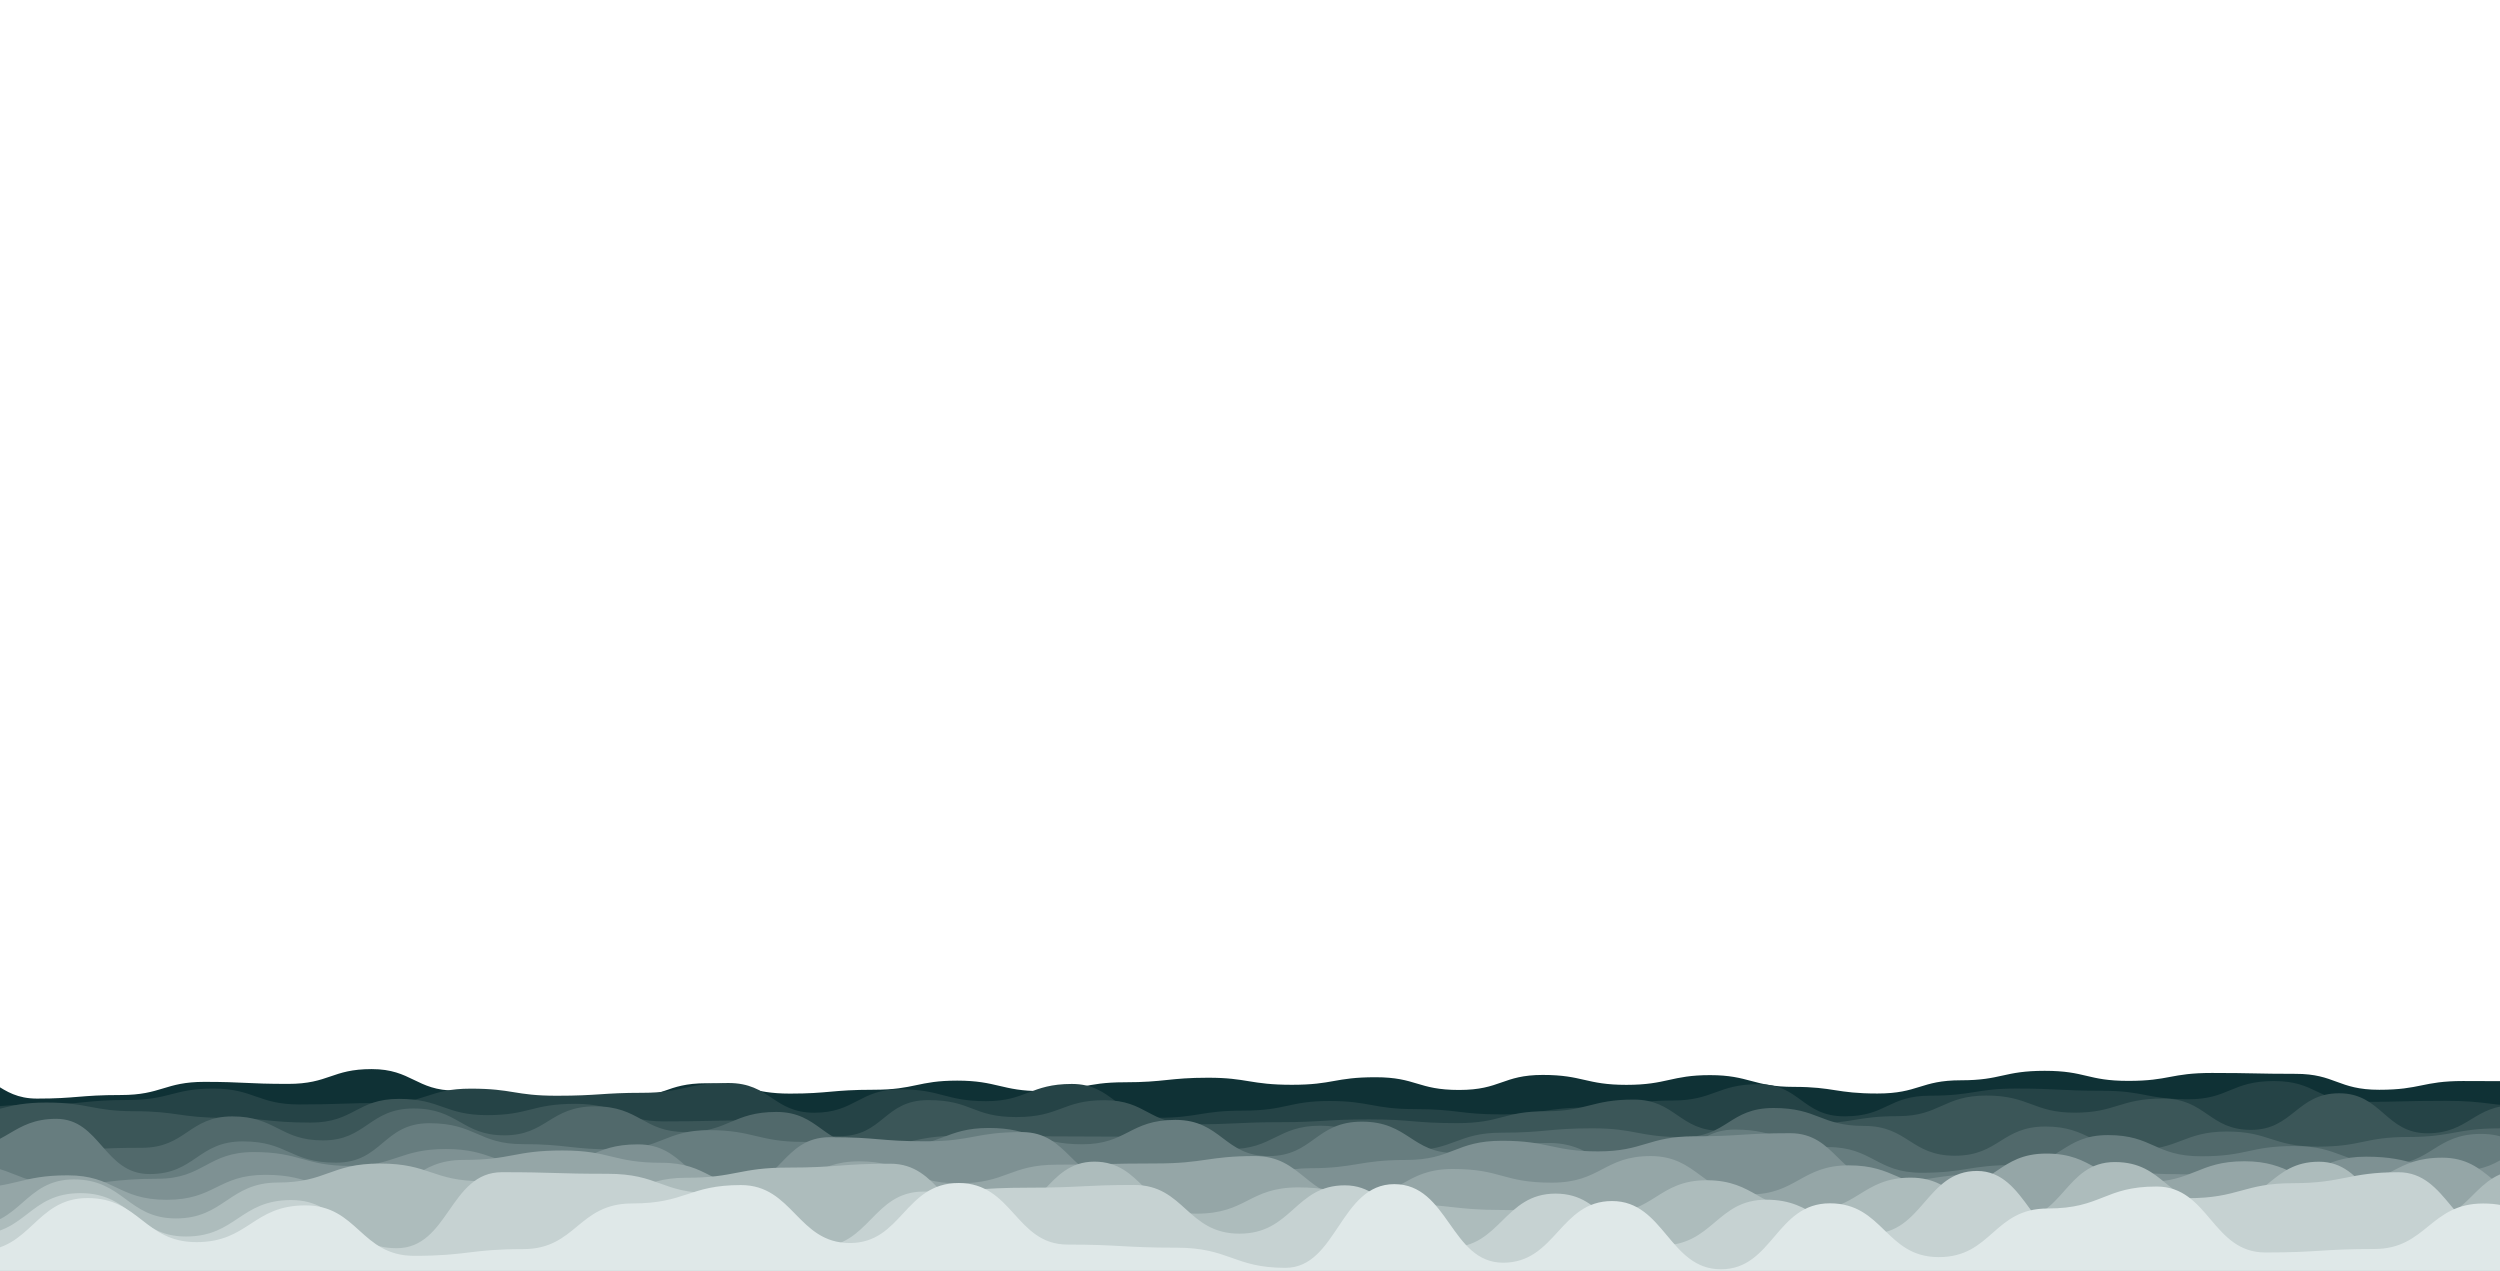 <?xml version="1.0" encoding="utf-8"?>
<svg xmlns="http://www.w3.org/2000/svg" xmlns:xlink="http://www.w3.org/1999/xlink" style="margin: auto; background: rgb(0, 17, 28); display: block; z-index: 1; position: relative; shape-rendering: auto;" width="1920" height="976" preserveAspectRatio="xMidYMid" viewBox="0 0 1920 976">
<g transform="translate(960,488) scale(1,1) translate(-960,-488)"><path d="M-100 836.48C-65.7 841.78 -66.32 822.04 -35.76 822.04S-1.63 843.72 28.48 843.72S61.31 840.98 92.73 840.98S126.49 830.87 156.97 830.87S189.65 832.43 221.21 832.43S254.78 821.06 285.45 821.06S319.71 837.58 349.7 837.58S383.7 843.24 413.94 843.24S447.06 843.66 478.18 843.66S511.18 831.93 542.42 831.93S576.89 839.89 606.67 839.89S639.09 836.93 670.91 836.93S704.78 829.92 735.15 829.92S769.63 837.97 799.39 837.97S832.7 831.19 863.64 831.19S897.9 827.69 927.88 827.69S960.15 833.12 992.12 833.12S1024.83 827.32 1056.36 827.32S1088.61 837.09 1120.61 837.09S1153.98 825.55 1184.85 825.55S1217.9 833.17 1249.09 833.17S1283.39 825.7 1313.33 825.7S1346.67 834.72 1377.58 834.72S1409.96 839.82 1441.82 839.82S1474.86 829.66 1506.06 829.66S1538.58 822.39 1570.3 822.39S1602.9 830.12 1634.55 830.12S1666.81 824.03 1698.79 824.03S1732.58 824.71 1763.03 824.71S1795.47 836.95 1827.27 836.95S1860.5 830.23 1891.52 830.23S1925.76 830.45 1955.76 830.45S1989.12 823.72 2020 823.72S2052.5 835.57 2084.24 835.57L2020 976 L-100 976 Z" fill="#0f3135" stroke-width="0">
  <animate attributeName="d" dur="25s" repeatCount="indefinite" values="M-100 836.48C-65.7 841.78 -66.32 822.04 -35.76 822.04S-1.63 843.72 28.48 843.72S61.31 840.98 92.73 840.98S126.49 830.87 156.97 830.87S189.65 832.43 221.21 832.43S254.78 821.06 285.45 821.06S319.71 837.58 349.7 837.58S383.7 843.24 413.94 843.24S447.06 843.66 478.18 843.66S511.18 831.93 542.42 831.93S576.89 839.89 606.67 839.89S639.09 836.93 670.91 836.93S704.78 829.92 735.15 829.92S769.63 837.97 799.39 837.97S832.7 831.19 863.64 831.19S897.9 827.69 927.88 827.69S960.15 833.12 992.12 833.12S1024.83 827.32 1056.36 827.32S1088.61 837.09 1120.61 837.09S1153.98 825.55 1184.85 825.55S1217.9 833.17 1249.09 833.17S1283.39 825.7 1313.33 825.7S1346.67 834.72 1377.58 834.72S1409.96 839.82 1441.82 839.82S1474.86 829.66 1506.06 829.66S1538.58 822.39 1570.3 822.39S1602.9 830.12 1634.55 830.12S1666.81 824.03 1698.79 824.03S1732.58 824.71 1763.03 824.71S1795.47 836.95 1827.27 836.95S1860.5 830.23 1891.52 830.23S1925.76 830.45 1955.76 830.45S1989.12 823.72 2020 823.72S2052.5 835.57 2084.24 835.57L2020 976 L-100 976 Z;M-100 836.71C-67.72 826.43 -67.19 833.13 -35.76 833.13S-3.31 826.53 28.48 826.53S61.9 836.92 92.73 836.92S126.71 837.83 156.97 837.83S190.21 823.84 221.21 823.84S255.43 837.98 285.45 837.98S317.81 837.98 349.7 837.98S381.94 842.25 413.94 842.25S446.35 840.96 478.18 840.96S510.43 824.74 542.42 824.74S576.97 824.45 606.67 824.45S639.85 831.4 670.91 831.4S703.88 821.78 735.15 821.78S768.95 842.85 799.39 842.85S833.44 843.17 863.64 843.17S895.86 821.75 927.88 821.75S961.89 837.08 992.12 837.08S1024.89 832 1056.36 832S1090.74 821.33 1120.61 821.33S1154.84 821.77 1184.85 821.77S1217.9 820.04 1249.09 820.04S1283.41 843.08 1313.33 843.08S1346.4 839.24 1377.58 839.24S1409.74 830.37 1441.82 830.37S1474.19 829.38 1506.06 829.38S1540.08 825.07 1570.3 825.07S1602.71 824.26 1634.55 824.26S1667.49 833.41 1698.79 833.41S1731.09 831.61 1763.03 831.61S1795.21 829.4 1827.27 829.4S1859.99 826.06 1891.52 826.06S1923.74 843.71 1955.76 843.71S1989.6 835.82 2020 835.82S2053.56 821.98 2084.24 821.98L2020 976 L-100 976 Z;M-100 836.48C-65.7 841.78 -66.32 822.04 -35.76 822.04S-1.63 843.72 28.48 843.72S61.31 840.98 92.73 840.98S126.49 830.87 156.97 830.87S189.65 832.43 221.21 832.43S254.78 821.06 285.45 821.06S319.71 837.58 349.7 837.58S383.7 843.24 413.94 843.24S447.06 843.66 478.18 843.66S511.18 831.93 542.42 831.93S576.89 839.89 606.67 839.89S639.09 836.93 670.91 836.93S704.78 829.92 735.15 829.92S769.63 837.97 799.39 837.97S832.7 831.19 863.64 831.19S897.9 827.69 927.88 827.69S960.15 833.12 992.12 833.12S1024.83 827.32 1056.36 827.32S1088.61 837.09 1120.61 837.09S1153.98 825.55 1184.85 825.55S1217.9 833.17 1249.09 833.17S1283.39 825.7 1313.33 825.7S1346.67 834.72 1377.58 834.72S1409.96 839.82 1441.82 839.82S1474.86 829.66 1506.06 829.66S1538.58 822.39 1570.3 822.39S1602.9 830.12 1634.55 830.12S1666.81 824.03 1698.79 824.03S1732.58 824.71 1763.03 824.71S1795.47 836.95 1827.27 836.95S1860.5 830.23 1891.52 830.23S1925.76 830.45 1955.76 830.45S1989.12 823.72 2020 823.72S2052.5 835.57 2084.24 835.57L2020 976 L-100 976 Z"></animate>
  <animateTransform attributeName="transform" type="translate" dur="25s" begin="0s" repeatCount="indefinite" values="0;10;0" calcMode="spline" keySplines="0.3 0 0.7 1;0.3 0 0.7 1"></animateTransform>
</path><path d="M-100 848.52C-66.19 848.28 -65.77 851.08 -34.06 851.08S-0.59 848.16 31.88 848.16S65.05 844.8 97.82 844.8S132.8 836.02 163.76 836.02S198.32 848.22 229.7 848.22S263.75 847.09 295.65 847.09S329.16 836.08 361.59 836.08S395.15 841.53 427.53 841.53S462.61 839.27 493.47 839.27S527.33 831.75 559.41 831.75S594.03 854.57 625.35 854.57S659.94 836.58 691.29 836.58S726.37 845.71 757.23 845.71S791.41 832.47 823.17 832.47S858.12 858.46 889.11 858.46S922.3 852.95 955.05 852.95S989.85 845.57 1021 845.57S1054.49 851.81 1086.94 851.81S1121.17 855.87 1152.88 855.87S1187.12 850.59 1218.82 850.59S1253.51 845.19 1284.76 845.19S1319.02 832.65 1350.7 832.65S1384.24 857.35 1416.64 857.35S1449.93 841.48 1482.58 841.48S1517.47 836 1548.52 836S1582.13 837.7 1614.46 837.7S1648.93 844.26 1680.4 844.26S1713.6 830.25 1746.35 830.25S1779.61 846.26 1812.29 846.26S1845.37 845.43 1878.23 845.43S1912.65 849.61 1944.17 849.61S1979.31 839.09 2010.11 839.09S2044.46 848.19 2076.05 848.19L2020 976 L-100 976 Z" fill="#254346" stroke-width="0">
  <animate attributeName="d" dur="22.5s" repeatCount="indefinite" values="M-100 848.52C-66.19 848.28 -65.77 851.08 -34.06 851.08S-0.59 848.16 31.88 848.16S65.05 844.8 97.82 844.8S132.8 836.02 163.76 836.02S198.32 848.22 229.7 848.22S263.75 847.09 295.65 847.09S329.16 836.08 361.59 836.08S395.15 841.53 427.53 841.53S462.61 839.27 493.47 839.27S527.33 831.75 559.41 831.75S594.03 854.57 625.35 854.57S659.94 836.58 691.29 836.58S726.37 845.71 757.23 845.71S791.41 832.47 823.17 832.47S858.12 858.46 889.11 858.46S922.3 852.95 955.05 852.95S989.85 845.57 1021 845.57S1054.49 851.81 1086.94 851.81S1121.17 855.87 1152.88 855.87S1187.12 850.59 1218.82 850.59S1253.51 845.19 1284.76 845.19S1319.02 832.65 1350.7 832.65S1384.24 857.35 1416.64 857.35S1449.93 841.48 1482.58 841.48S1517.47 836 1548.52 836S1582.13 837.7 1614.46 837.7S1648.93 844.26 1680.4 844.26S1713.6 830.25 1746.35 830.25S1779.61 846.26 1812.29 846.26S1845.37 845.43 1878.23 845.43S1912.65 849.61 1944.17 849.61S1979.31 839.09 2010.11 839.09S2044.46 848.19 2076.05 848.19L2020 976 L-100 976 Z;M-100 829.82C-65.12 844.99 -65.19 847.62 -34.06 847.62S1.05 844.09 31.88 844.09S66.35 850.43 97.82 850.43S130.99 842.04 163.76 842.04S196.97 848 229.7 848S264.2 831.27 295.65 831.27S330.4 854.97 361.59 854.97S395.66 847.37 427.53 847.37S461.15 854.15 493.47 854.15S527.74 853.63 559.41 853.63S592.71 857.28 625.35 857.28S658.63 838.99 691.29 838.99S725.29 831.8 757.23 831.8S790.71 842.24 823.17 842.24S857.99 855.38 889.11 855.38S924.18 849.68 955.05 849.68S989.21 851.46 1021 851.46S1054.55 853.17 1086.94 853.17S1121.84 849.11 1152.88 849.11S1186.84 850.9 1218.82 850.9S1252.61 838.92 1284.76 838.92S1318.73 844.7 1350.7 844.7S1383.98 842.64 1416.64 842.64S1451.42 838.86 1482.58 838.86S1516.45 843.2 1548.52 843.2S1581.8 839.29 1614.46 839.29S1649.56 838.25 1680.4 838.25S1715.21 844.72 1746.35 844.72S1780.58 850.22 1812.29 850.22S1845.69 850.37 1878.23 850.37S1912.18 851.7 1944.17 851.7S1977.65 852.29 2010.11 852.29S2043.25 841.97 2076.05 841.97L2020 976 L-100 976 Z;M-100 848.52C-66.19 848.28 -65.77 851.08 -34.06 851.08S-0.59 848.16 31.88 848.16S65.05 844.8 97.82 844.8S132.8 836.02 163.76 836.02S198.32 848.22 229.7 848.22S263.75 847.09 295.65 847.09S329.16 836.08 361.59 836.08S395.15 841.53 427.53 841.53S462.61 839.27 493.47 839.27S527.33 831.75 559.41 831.75S594.03 854.57 625.35 854.57S659.94 836.58 691.29 836.58S726.37 845.71 757.23 845.71S791.41 832.47 823.17 832.47S858.12 858.46 889.11 858.46S922.3 852.95 955.05 852.95S989.85 845.57 1021 845.57S1054.49 851.81 1086.94 851.81S1121.17 855.87 1152.88 855.87S1187.12 850.59 1218.82 850.59S1253.51 845.19 1284.76 845.19S1319.02 832.65 1350.7 832.65S1384.24 857.35 1416.64 857.35S1449.93 841.48 1482.58 841.48S1517.47 836 1548.52 836S1582.13 837.7 1614.46 837.7S1648.93 844.26 1680.4 844.26S1713.6 830.25 1746.35 830.25S1779.61 846.26 1812.29 846.26S1845.37 845.43 1878.23 845.43S1912.65 849.61 1944.17 849.61S1979.31 839.09 2010.11 839.09S2044.46 848.19 2076.05 848.19L2020 976 L-100 976 Z"></animate>
  <animateTransform attributeName="transform" type="translate" dur="22.5s" begin="-2.25s" repeatCount="indefinite" values="0;10;0" calcMode="spline" keySplines="0.3 0 0.7 1;0.3 0 0.7 1"></animateTransform>
</path><path d="M-100 848.11C-64.72 846.2 -63.72 855.67 -32.27 855.67S2.73 846.75 35.46 846.75S70.94 853.42 103.19 853.42S138.95 858.47 170.93 858.47S205.35 862.15 238.66 862.15S273.95 843.94 306.39 843.94S341.52 856.43 374.12 856.43S408.25 847.74 441.85 847.74S477.74 861.23 509.58 861.23S545.76 860.48 577.32 860.48S611.75 872.55 645.05 872.55S678.93 844.88 712.78 844.88S746.73 857.91 780.51 857.91S815.95 844.94 848.24 844.94S882.35 863.48 915.97 863.48S951.53 861.83 983.71 861.83S1017.77 859.71 1051.44 859.71S1085.35 862.57 1119.17 862.57S1154.63 853.45 1186.9 853.45S1222.34 844.47 1254.63 844.47S1289.51 868.57 1322.36 868.57S1356.97 862.93 1390.1 862.93S1425.92 857.2 1457.83 857.2S1492.6 841.38 1525.56 841.38S1561.61 854.54 1593.29 854.54S1628.02 843.67 1661.02 843.67S1696.55 867.75 1728.75 867.75S1763.97 839.63 1796.49 839.63S1832.18 870.37 1864.22 870.37S1899.72 848.71 1931.95 848.71S1967.08 853.8 1999.68 853.8S2033.77 856.28 2067.41 856.28L2020 976 L-100 976 Z" fill="#3b5658" stroke-width="0">
  <animate attributeName="d" dur="20s" repeatCount="indefinite" values="M-100 848.11C-64.72 846.2 -63.72 855.67 -32.27 855.67S2.73 846.75 35.46 846.75S70.94 853.42 103.19 853.42S138.95 858.47 170.93 858.47S205.35 862.15 238.66 862.15S273.95 843.94 306.39 843.94S341.52 856.43 374.12 856.43S408.25 847.74 441.85 847.74S477.74 861.23 509.58 861.23S545.76 860.48 577.32 860.48S611.75 872.55 645.05 872.55S678.93 844.88 712.78 844.88S746.73 857.91 780.51 857.91S815.95 844.94 848.24 844.94S882.35 863.48 915.97 863.48S951.53 861.83 983.71 861.83S1017.77 859.71 1051.44 859.71S1085.35 862.57 1119.17 862.57S1154.63 853.45 1186.9 853.45S1222.34 844.47 1254.63 844.47S1289.51 868.57 1322.36 868.57S1356.97 862.93 1390.1 862.93S1425.92 857.2 1457.83 857.2S1492.6 841.38 1525.56 841.38S1561.61 854.54 1593.29 854.54S1628.02 843.67 1661.02 843.67S1696.55 867.75 1728.75 867.75S1763.97 839.63 1796.49 839.63S1832.18 870.37 1864.22 870.37S1899.72 848.71 1931.95 848.71S1967.08 853.8 1999.68 853.8S2033.77 856.28 2067.41 856.28L2020 976 L-100 976 Z;M-100 843.59C-64.32 846.25 -64.7 854.91 -32.27 854.91S4.02 842.65 35.46 842.65S71.41 859.91 103.19 859.91S139.27 855.93 170.93 855.93S207.01 867.32 238.66 867.32S272.93 843.58 306.39 843.58S341.36 859.15 374.12 859.15S408.27 847.64 441.85 847.64S477.97 849.62 509.58 849.62S543.71 862.03 577.32 862.03S612.61 852.77 645.05 852.77S680.51 845 712.78 845S747.25 851.89 780.51 851.89S814.54 851.97 848.24 851.97S883.67 872.42 915.97 872.42S950.29 844.76 983.71 844.76S1019.07 839.94 1051.44 839.94S1086.19 857.77 1119.17 857.77S1153.7 855.27 1186.9 855.27S1223.04 850.86 1254.63 850.86S1289.73 869.88 1322.36 869.88S1356.33 854.01 1390.1 854.01S1425.73 852.06 1457.83 852.06S1492.3 846.15 1525.56 846.15S1560.92 863.11 1593.29 863.11S1629.59 850.85 1661.02 850.85S1696.25 849.71 1728.75 849.71S1763.57 859.82 1796.49 859.82S1830.52 863.86 1864.22 863.86S1900.03 844.18 1931.95 844.18S1967.52 869.55 1999.68 869.55S2035.11 839.48 2067.41 839.48L2020 976 L-100 976 Z;M-100 848.11C-64.72 846.2 -63.72 855.67 -32.27 855.67S2.73 846.75 35.46 846.75S70.94 853.42 103.19 853.42S138.95 858.47 170.93 858.47S205.35 862.15 238.66 862.15S273.95 843.94 306.39 843.94S341.52 856.43 374.12 856.43S408.25 847.74 441.85 847.74S477.74 861.23 509.58 861.23S545.76 860.48 577.32 860.48S611.75 872.55 645.05 872.55S678.93 844.88 712.78 844.88S746.73 857.91 780.51 857.91S815.95 844.94 848.24 844.94S882.35 863.48 915.97 863.48S951.53 861.83 983.71 861.83S1017.77 859.71 1051.44 859.71S1085.35 862.57 1119.17 862.57S1154.63 853.45 1186.9 853.45S1222.34 844.47 1254.63 844.47S1289.51 868.57 1322.36 868.57S1356.97 862.93 1390.1 862.93S1425.92 857.2 1457.83 857.2S1492.6 841.38 1525.56 841.38S1561.61 854.54 1593.29 854.54S1628.02 843.67 1661.02 843.67S1696.55 867.75 1728.75 867.75S1763.97 839.63 1796.49 839.63S1832.18 870.37 1864.22 870.37S1899.72 848.71 1931.95 848.71S1967.08 853.8 1999.68 853.8S2033.77 856.28 2067.41 856.28L2020 976 L-100 976 Z"></animate>
  <animateTransform attributeName="transform" type="translate" dur="20s" begin="-4s" repeatCount="indefinite" values="0;10;0" calcMode="spline" keySplines="0.3 0 0.7 1;0.3 0 0.7 1"></animateTransform>
</path><path d="M-100 867.82C-64.2 859.25 -65.17 887.31 -30.38 887.31S6.07 883.17 39.24 883.17S74.9 881.51 108.87 881.51S144.98 857.4 178.49 857.4S214.95 875.83 248.11 875.83S283.61 851.31 317.73 851.31S354.89 871.94 387.36 871.94S422.44 849.67 456.98 849.67S493.76 869.42 526.6 869.42S562.88 853.97 596.22 853.97S632.05 880.06 665.85 880.06S702.32 872.29 735.47 872.29S771.06 872.72 805.09 872.72S840.22 873 874.71 873S910.76 882.56 944.33 882.56S980.93 864.54 1013.96 864.54S1050.99 883.46 1083.58 883.46S1119.43 869.9 1153.2 869.9S1189.22 866.55 1222.82 866.55S1257.99 873.3 1292.45 873.3S1327.74 850.94 1362.07 850.94S1398.14 864.71 1431.69 864.71S1467.48 887.6 1501.31 887.6S1537.32 865.17 1570.94 865.17S1607.75 883.06 1640.56 883.06S1677.32 869.01 1710.18 869.01S1745.33 880.63 1779.8 880.63S1815.53 873.21 1849.43 873.21S1886.66 866.59 1919.05 866.59S1953.96 858.17 1988.67 858.17S2024.37 873.9 2058.29 873.9L2020 976 L-100 976 Z" fill="#51696b" stroke-width="0">
  <animate attributeName="d" dur="17.5s" repeatCount="indefinite" values="M-100 867.82C-64.2 859.25 -65.17 887.31 -30.38 887.31S6.07 883.17 39.24 883.17S74.9 881.51 108.87 881.51S144.98 857.4 178.49 857.4S214.95 875.83 248.11 875.83S283.61 851.31 317.73 851.31S354.89 871.94 387.36 871.94S422.44 849.67 456.98 849.67S493.76 869.42 526.6 869.42S562.88 853.97 596.22 853.97S632.05 880.06 665.85 880.06S702.32 872.29 735.47 872.29S771.06 872.72 805.09 872.72S840.22 873 874.71 873S910.76 882.56 944.33 882.56S980.93 864.54 1013.96 864.54S1050.99 883.46 1083.58 883.46S1119.43 869.9 1153.2 869.9S1189.22 866.55 1222.82 866.55S1257.99 873.3 1292.45 873.3S1327.74 850.94 1362.07 850.94S1398.14 864.71 1431.69 864.71S1467.48 887.6 1501.31 887.6S1537.32 865.17 1570.94 865.17S1607.75 883.06 1640.56 883.06S1677.32 869.01 1710.18 869.01S1745.33 880.63 1779.8 880.63S1815.53 873.21 1849.43 873.21S1886.66 866.59 1919.05 866.59S1953.96 858.17 1988.67 858.17S2024.37 873.9 2058.29 873.9L2020 976 L-100 976 Z;M-100 867.41C-64.69 851.78 -63.07 859.48 -30.38 859.48S4.63 870.68 39.24 870.68S75.5 880.49 108.87 880.49S144.49 850.18 178.49 850.18S213.54 869.31 248.11 869.31S283.85 866.33 317.73 866.33S353.97 887.43 387.36 887.43S422.7 883.12 456.98 883.12S492.01 881.21 526.6 881.21S561.5 872.77 596.22 872.77S632.24 853.15 665.85 853.15S701.34 852.95 735.47 852.95S771.6 863.17 805.09 863.17S840.86 865.73 874.71 865.73S911.56 885.84 944.33 885.84S979.17 868.49 1013.96 868.49S1050.28 865.9 1083.58 865.9S1119.94 875.37 1153.2 875.37S1188.08 878.48 1222.82 878.48S1258.43 866.18 1292.45 866.18S1329.02 883.11 1362.07 883.11S1398.02 850.36 1431.69 850.36S1467.04 879.3 1501.31 879.3S1537.18 855.07 1570.94 855.07S1606.06 882.48 1640.56 882.48S1675.46 873.37 1710.18 873.37S1745.4 867.9 1779.8 867.9S1815.57 865.4 1849.43 865.4S1884.86 871.41 1919.05 871.41S1955.43 860.02 1988.67 860.02S2025.35 866.11 2058.29 866.11L2020 976 L-100 976 Z;M-100 867.82C-64.2 859.25 -65.17 887.31 -30.38 887.31S6.07 883.17 39.24 883.17S74.9 881.51 108.87 881.51S144.98 857.4 178.49 857.4S214.95 875.83 248.11 875.83S283.61 851.31 317.73 851.31S354.89 871.94 387.36 871.94S422.44 849.67 456.98 849.67S493.76 869.42 526.6 869.42S562.88 853.97 596.22 853.97S632.05 880.06 665.85 880.06S702.32 872.29 735.47 872.29S771.06 872.72 805.09 872.72S840.22 873 874.71 873S910.76 882.56 944.33 882.56S980.93 864.54 1013.96 864.54S1050.99 883.46 1083.58 883.46S1119.43 869.9 1153.2 869.9S1189.22 866.55 1222.82 866.55S1257.99 873.3 1292.45 873.3S1327.74 850.94 1362.07 850.94S1398.14 864.71 1431.69 864.71S1467.48 887.6 1501.31 887.6S1537.32 865.17 1570.94 865.17S1607.75 883.06 1640.56 883.06S1677.32 869.01 1710.18 869.01S1745.33 880.63 1779.8 880.63S1815.53 873.21 1849.43 873.21S1886.66 866.59 1919.05 866.59S1953.96 858.17 1988.67 858.17S2024.37 873.9 2058.29 873.9L2020 976 L-100 976 Z"></animate>
  <animateTransform attributeName="transform" type="translate" dur="17.5s" begin="-5.25s" repeatCount="indefinite" values="0;10;0" calcMode="spline" keySplines="0.3 0 0.7 1;0.3 0 0.7 1"></animateTransform>
</path><path d="M-100 870.65C-62.14 881.7 -62.07 881.54 -28.38 881.54S9.49 859.26 43.24 859.26S79.87 901.68 114.86 901.68S151.9 876.59 186.49 876.59S222.61 892.93 258.11 892.93S294.24 862.63 329.73 862.63S367.48 878.7 401.35 878.7S438.41 882.82 472.97 882.82S510.82 867.95 544.59 867.95S582.77 876.97 616.22 876.97S652.53 880.41 687.84 880.41S726.07 866.28 759.46 866.28S796.45 878.81 831.08 878.81S867.38 860.07 902.7 860.07S940.13 887.87 974.32 887.87S1010.25 861.43 1045.95 861.43S1084.16 885.56 1117.57 885.56S1155.27 877.8 1189.19 877.8S1226.13 898.74 1260.81 898.74S1297.65 867.51 1332.43 867.51S1370.25 880.97 1404.05 880.97S1441.36 900.68 1475.68 900.68S1511.97 894.74 1547.3 894.74S1584.27 871.75 1618.92 871.75S1654.81 888.03 1690.54 888.03S1727.49 880.16 1762.16 880.16S1800.31 894.28 1833.78 894.28S1870.26 870.84 1905.41 870.84S1941.57 897.32 1977.03 897.32S2012.92 866.33 2048.65 866.33L2020 976 L-100 976 Z" fill="#677d7f" stroke-width="0">
  <animate attributeName="d" dur="15s" repeatCount="indefinite" values="M-100 870.65C-62.14 881.7 -62.07 881.54 -28.38 881.54S9.49 859.26 43.24 859.26S79.87 901.68 114.86 901.68S151.9 876.59 186.49 876.59S222.61 892.93 258.11 892.93S294.24 862.63 329.73 862.63S367.48 878.7 401.35 878.7S438.41 882.82 472.97 882.82S510.82 867.95 544.59 867.95S582.77 876.97 616.22 876.97S652.53 880.41 687.84 880.41S726.07 866.28 759.46 866.28S796.45 878.81 831.08 878.81S867.38 860.07 902.7 860.07S940.13 887.87 974.32 887.87S1010.25 861.43 1045.95 861.43S1084.16 885.56 1117.57 885.56S1155.27 877.8 1189.19 877.8S1226.13 898.74 1260.81 898.74S1297.65 867.51 1332.43 867.51S1370.25 880.97 1404.05 880.97S1441.36 900.68 1475.68 900.68S1511.97 894.74 1547.3 894.74S1584.27 871.75 1618.92 871.75S1654.81 888.03 1690.54 888.03S1727.49 880.16 1762.16 880.16S1800.31 894.28 1833.78 894.28S1870.26 870.84 1905.41 870.84S1941.57 897.32 1977.03 897.32S2012.92 866.33 2048.65 866.33L2020 976 L-100 976 Z;M-100 874.28C-63.45 876.4 -63.9 893.48 -28.38 893.48S7.66 863.89 43.24 863.89S79.52 880.48 114.86 880.48S151.03 868.48 186.49 868.48S223.11 894.57 258.11 894.57S294.23 880.96 329.73 880.96S366.03 893.43 401.35 893.43S438.51 859.08 472.97 859.08S510.65 891.6 544.59 891.6S582.36 870.07 616.22 870.07S653.58 880.96 687.84 880.96S724.72 879.03 759.46 879.03S796.6 894.67 831.08 894.67S868.29 871.47 902.7 871.47S938.58 891.9 974.32 891.9S1011.58 873.19 1045.95 873.19S1082.89 881.51 1117.57 881.51S1155.51 872.62 1189.19 872.62S1227.07 887.49 1260.81 887.49S1297.22 868.81 1332.43 868.81S1369.19 898.11 1404.05 898.11S1442.26 874.53 1475.68 874.53S1512.72 900.08 1547.3 900.08S1583.66 883.21 1618.92 883.21S1656.04 885.8 1690.54 885.8S1727.68 858.92 1762.16 858.92S1799.62 882.74 1833.78 882.74S1870.1 863.58 1905.41 863.58S1941.76 902.42 1977.03 902.42S2013.34 870.47 2048.65 870.47L2020 976 L-100 976 Z;M-100 870.65C-62.14 881.7 -62.07 881.54 -28.38 881.54S9.49 859.26 43.24 859.26S79.87 901.68 114.86 901.68S151.9 876.59 186.49 876.59S222.61 892.93 258.11 892.93S294.24 862.63 329.73 862.63S367.48 878.7 401.35 878.7S438.41 882.82 472.97 882.82S510.82 867.95 544.59 867.95S582.77 876.97 616.22 876.97S652.53 880.41 687.84 880.41S726.07 866.28 759.46 866.28S796.45 878.81 831.08 878.81S867.38 860.07 902.7 860.07S940.13 887.87 974.32 887.87S1010.25 861.43 1045.95 861.43S1084.16 885.56 1117.57 885.56S1155.27 877.8 1189.19 877.8S1226.13 898.74 1260.81 898.74S1297.65 867.51 1332.43 867.51S1370.25 880.97 1404.05 880.97S1441.36 900.68 1475.68 900.68S1511.97 894.74 1547.3 894.74S1584.27 871.75 1618.92 871.75S1654.81 888.03 1690.54 888.03S1727.49 880.16 1762.16 880.16S1800.31 894.28 1833.78 894.28S1870.26 870.84 1905.41 870.84S1941.57 897.32 1977.03 897.32S2012.92 866.33 2048.65 866.33L2020 976 L-100 976 Z"></animate>
  <animateTransform attributeName="transform" type="translate" dur="15s" begin="-6s" repeatCount="indefinite" values="0;10;0" calcMode="spline" keySplines="0.3 0 0.7 1;0.3 0 0.7 1"></animateTransform>
</path><path d="M-100 870.35C-62.98 889.82 -63 894.45 -26.26 894.45S12.47 909.54 47.48 909.54S85.93 905.28 121.22 905.28S159.21 884.78 194.96 884.78S233.96 895.44 268.7 895.44S307.2 882.45 342.43 882.45S380.17 895.75 416.17 895.75S453.99 878.87 489.91 878.87S527.55 911.96 563.65 911.96S600.6 873.35 637.39 873.35S675.36 876.52 711.13 876.52S748.83 869.44 784.87 869.44S822.72 906.56 858.61 906.56S896.16 913.95 932.35 913.95S971.24 897.2 1006.09 897.2S1043.96 890.85 1079.83 890.85S1117.54 876.11 1153.57 876.11S1192.37 884.27 1227.3 884.27S1265.83 872.7 1301.04 872.7S1339.03 870.29 1374.78 870.29S1412.11 907.47 1448.52 907.47S1486.13 901.74 1522.26 901.74S1559.84 895.74 1596 895.74S1633.92 901.74 1669.74 901.74S1707.05 906.45 1743.48 906.45S1780.76 888.33 1817.22 888.33S1856.46 898.89 1890.96 898.89S1928.23 874.84 1964.7 874.84S2002.9 894.81 2038.43 894.81L2020 976 L-100 976 Z" fill="#7e9193" stroke-width="0">
  <animate attributeName="d" dur="12.5s" repeatCount="indefinite" values="M-100 870.35C-62.98 889.82 -63 894.45 -26.26 894.45S12.47 909.54 47.48 909.54S85.93 905.28 121.22 905.28S159.21 884.78 194.96 884.78S233.96 895.44 268.7 895.44S307.2 882.45 342.43 882.45S380.17 895.75 416.17 895.75S453.99 878.87 489.91 878.87S527.55 911.96 563.65 911.96S600.6 873.35 637.39 873.35S675.36 876.52 711.13 876.52S748.83 869.44 784.87 869.44S822.72 906.56 858.61 906.56S896.16 913.95 932.35 913.95S971.24 897.2 1006.09 897.2S1043.96 890.85 1079.83 890.85S1117.54 876.11 1153.57 876.11S1192.37 884.27 1227.3 884.27S1265.83 872.7 1301.04 872.7S1339.03 870.29 1374.78 870.29S1412.11 907.47 1448.52 907.47S1486.13 901.74 1522.26 901.74S1559.84 895.74 1596 895.74S1633.92 901.74 1669.74 901.74S1707.05 906.45 1743.48 906.45S1780.76 888.33 1817.22 888.33S1856.46 898.89 1890.96 898.89S1928.23 874.84 1964.7 874.84S2002.9 894.81 2038.43 894.81L2020 976 L-100 976 Z;M-100 872.77C-62.18 881.84 -62.79 915.17 -26.26 915.17S13.03 875.97 47.48 875.97S85.61 871.68 121.22 871.68S159.77 884.37 194.96 884.37S234.23 904.57 268.7 904.57S307.9 908.02 342.43 908.02S380.45 912.8 416.17 912.8S454.06 885.58 489.91 885.58S527.76 911.07 563.65 911.07S602.36 907.78 637.39 907.78S674.72 904.76 711.13 904.76S749.72 886.02 784.87 886.02S822.57 915.65 858.61 915.65S896.89 868.68 932.35 868.68S971.42 896.8 1006.09 896.8S1043.4 876.56 1079.83 876.56S1118.62 889.91 1153.57 889.91S1190.84 879.18 1227.3 879.18S1266.03 906.83 1301.04 906.83S1339.38 902.86 1374.78 902.86S1413.26 908.37 1448.52 908.37S1486.5 892.97 1522.26 892.97S1559.63 907.17 1596 907.17S1632.95 890.18 1669.74 890.18S1706.79 911.01 1743.48 911.01S1782.35 883.61 1817.22 883.61S1856.5 916.33 1890.96 916.33S1929.72 892.99 1964.7 892.99S2003.98 875.67 2038.43 875.67L2020 976 L-100 976 Z;M-100 870.35C-62.98 889.82 -63 894.45 -26.26 894.45S12.47 909.54 47.48 909.54S85.93 905.28 121.22 905.28S159.21 884.78 194.96 884.78S233.96 895.44 268.7 895.44S307.2 882.45 342.43 882.45S380.17 895.75 416.17 895.75S453.99 878.87 489.91 878.87S527.55 911.96 563.65 911.96S600.6 873.35 637.39 873.35S675.36 876.52 711.13 876.52S748.83 869.44 784.87 869.44S822.72 906.56 858.61 906.56S896.16 913.95 932.35 913.95S971.24 897.2 1006.09 897.2S1043.96 890.85 1079.83 890.85S1117.54 876.11 1153.57 876.11S1192.37 884.27 1227.3 884.27S1265.83 872.7 1301.04 872.7S1339.03 870.29 1374.78 870.29S1412.11 907.47 1448.52 907.47S1486.13 901.74 1522.26 901.74S1559.84 895.74 1596 895.74S1633.92 901.74 1669.74 901.74S1707.05 906.45 1743.48 906.45S1780.76 888.33 1817.22 888.33S1856.46 898.89 1890.96 898.89S1928.23 874.84 1964.7 874.84S2002.9 894.81 2038.43 894.81L2020 976 L-100 976 Z"></animate>
  <animateTransform attributeName="transform" type="translate" dur="12.5s" begin="-6.25s" repeatCount="indefinite" values="0;10;0" calcMode="spline" keySplines="0.3 0 0.7 1;0.3 0 0.7 1"></animateTransform>
</path><path d="M-100 878.69C-61.68 879.68 -60.52 912.28 -24.01 912.28S15.95 902.65 51.97 902.65S90.51 921.45 127.96 921.45S167.11 902.27 203.94 902.27S243.61 916.27 279.93 916.27S318.36 890.82 355.91 890.82S394.77 883.57 431.9 883.57S470.74 893.01 507.89 893.01S545.94 912.81 583.87 912.81S623.47 891.91 659.86 891.91S698.32 908.8 735.84 908.8S775.15 894.47 811.83 894.47S850.57 893.53 887.81 893.53S927.63 887.85 963.8 887.85S1003.55 920.06 1039.78 920.06S1078.24 897.79 1115.77 897.79S1153.93 908.29 1191.76 908.29S1231.64 887.86 1267.74 887.86S1307.95 917.34 1343.73 917.34S1383.75 894.99 1419.71 894.99S1458.37 912.03 1495.7 912.03S1534.75 885.94 1571.68 885.94S1610.59 907.82 1647.67 907.82S1688.03 891.85 1723.66 891.85S1762.05 909.12 1799.64 909.12S1838.66 889.1 1875.63 889.1S1915.88 921.91 1951.61 921.91S1989.66 890.64 2027.6 890.64L2020 976 L-100 976 Z" fill="#95a6a7" stroke-width="0">
  <animate attributeName="d" dur="10s" repeatCount="indefinite" values="M-100 878.69C-61.68 879.68 -60.52 912.28 -24.01 912.28S15.95 902.65 51.97 902.65S90.51 921.45 127.96 921.45S167.11 902.27 203.94 902.27S243.61 916.27 279.93 916.27S318.36 890.82 355.91 890.82S394.77 883.57 431.9 883.57S470.74 893.01 507.89 893.01S545.94 912.81 583.87 912.81S623.47 891.91 659.86 891.91S698.32 908.8 735.84 908.8S775.15 894.47 811.83 894.47S850.57 893.53 887.81 893.53S927.63 887.85 963.8 887.85S1003.55 920.06 1039.78 920.06S1078.24 897.79 1115.77 897.79S1153.93 908.29 1191.76 908.29S1231.64 887.86 1267.74 887.86S1307.95 917.34 1343.73 917.34S1383.75 894.99 1419.71 894.99S1458.37 912.03 1495.7 912.03S1534.75 885.94 1571.68 885.94S1610.59 907.82 1647.67 907.82S1688.03 891.85 1723.66 891.85S1762.05 909.12 1799.64 909.12S1838.66 889.1 1875.63 889.1S1915.88 921.91 1951.61 921.91S1989.66 890.64 2027.6 890.64L2020 976 L-100 976 Z;M-100 883.98C-60.3 879.56 -60.15 920.36 -24.01 920.36S14.43 890.31 51.97 890.31S91.9 926.99 127.96 926.99S168.04 900.73 203.94 900.73S242.62 897.66 279.93 897.66S317.95 885.79 355.91 885.79S395.69 917.75 431.9 917.75S472.15 887.28 507.89 887.28S547.66 918.67 583.87 918.67S623.96 894.17 659.86 894.17S699.02 891.07 735.84 891.07S775.76 931.58 811.83 931.58S850.13 916.83 887.81 916.83S927.55 922.67 963.8 922.67S1002.97 926.5 1039.78 926.5S1078.43 898.37 1115.77 898.37S1154.47 926.01 1191.76 926.01S1231.18 892.9 1267.74 892.9S1307.85 929.6 1343.73 929.6S1381.8 882.26 1419.71 882.26S1458.85 894.21 1495.7 894.21S1534.28 887.09 1571.68 887.09S1610.79 916.59 1647.67 916.59S1687.37 888.89 1723.66 888.89S1763.54 919.44 1799.64 919.44S1837.65 891.13 1875.63 891.13S1914.73 929.39 1951.61 929.39S1991.89 884.74 2027.6 884.74L2020 976 L-100 976 Z;M-100 878.69C-61.68 879.68 -60.52 912.28 -24.01 912.28S15.95 902.65 51.97 902.65S90.51 921.45 127.96 921.45S167.11 902.27 203.94 902.27S243.61 916.27 279.93 916.27S318.36 890.82 355.91 890.82S394.77 883.57 431.9 883.57S470.74 893.01 507.89 893.01S545.94 912.81 583.87 912.81S623.47 891.91 659.86 891.91S698.32 908.8 735.84 908.8S775.15 894.47 811.83 894.47S850.57 893.53 887.81 893.53S927.63 887.85 963.8 887.85S1003.55 920.06 1039.78 920.06S1078.24 897.79 1115.77 897.79S1153.93 908.29 1191.76 908.29S1231.64 887.86 1267.74 887.86S1307.95 917.34 1343.73 917.34S1383.75 894.99 1419.71 894.99S1458.37 912.03 1495.7 912.03S1534.75 885.94 1571.68 885.94S1610.59 907.82 1647.67 907.82S1688.03 891.85 1723.66 891.85S1762.05 909.12 1799.64 909.12S1838.66 889.1 1875.63 889.1S1915.88 921.91 1951.61 921.91S1989.66 890.64 2027.6 890.64L2020 976 L-100 976 Z"></animate>
  <animateTransform attributeName="transform" type="translate" dur="10s" begin="-6s" repeatCount="indefinite" values="0;10;0" calcMode="spline" keySplines="0.3 0 0.7 1;0.3 0 0.7 1"></animateTransform>
</path><path d="M-100 903.18C-59.86 906.69 -59.14 941.31 -21.63 941.31S18.78 905.78 56.75 905.78S98.16 935.76 135.12 935.76S176.01 908.19 213.49 908.19S253.6 893.6 291.87 893.6S332.18 907.14 370.24 907.14S410.74 922.75 448.61 922.75S488.91 904.52 526.99 904.52S567.39 896.71 605.36 896.71S645.76 893.72 683.73 893.72S725.15 937.1 762.11 937.1S803.25 892.14 840.48 892.14S879.93 932.11 918.85 932.11S958.84 911.91 997.23 911.91S1038.18 924.72 1075.6 924.72S1116.4 929.29 1153.97 929.29S1194.1 931.96 1232.35 931.96S1273.29 906.43 1310.72 906.43S1351.43 929.63 1389.09 929.63S1429.98 904.43 1467.47 904.43S1506.68 937.04 1545.84 937.04S1585.69 892.45 1624.21 892.45S1663.85 925 1702.59 925S1743.8 892.2 1780.96 892.2S1820.28 937.94 1859.33 937.94S1899.3 898.52 1937.71 898.52S1978.15 944.19 2016.08 944.19S2056.58 891.04 2094.45 891.04L2020 976 L-100 976 Z" fill="#adbcbc" stroke-width="0">
  <animate attributeName="d" dur="7.5s" repeatCount="indefinite" values="M-100 903.18C-59.86 906.69 -59.14 941.31 -21.63 941.31S18.78 905.78 56.75 905.78S98.16 935.76 135.12 935.76S176.01 908.19 213.49 908.19S253.6 893.6 291.87 893.6S332.18 907.14 370.24 907.14S410.74 922.75 448.61 922.75S488.91 904.52 526.99 904.52S567.39 896.71 605.36 896.71S645.76 893.72 683.73 893.72S725.15 937.1 762.11 937.1S803.25 892.14 840.48 892.14S879.93 932.11 918.85 932.11S958.84 911.91 997.23 911.91S1038.18 924.72 1075.6 924.72S1116.4 929.29 1153.97 929.29S1194.1 931.96 1232.35 931.96S1273.29 906.43 1310.72 906.43S1351.43 929.63 1389.09 929.63S1429.98 904.43 1467.47 904.43S1506.68 937.04 1545.84 937.04S1585.69 892.45 1624.21 892.45S1663.85 925 1702.59 925S1743.8 892.2 1780.96 892.2S1820.28 937.94 1859.33 937.94S1899.3 898.52 1937.71 898.52S1978.15 944.19 2016.08 944.19S2056.58 891.04 2094.45 891.04L2020 976 L-100 976 Z;M-100 899.6C-58.45 899.22 -60.72 939 -21.63 939S19.67 944.29 56.75 944.29S96.29 927.89 135.12 927.89S175.7 906.21 213.49 906.21S252.87 935.89 291.87 935.89S333.1 912.19 370.24 912.19S409.91 928.83 448.61 928.83S488.63 903.51 526.99 903.51S568.57 924.53 605.36 924.53S645.34 943.51 683.73 943.51S723.84 939.34 762.11 939.34S802.05 896.12 840.48 896.12S880.65 903.14 918.85 903.14S960 898.97 997.23 898.97S1037.56 926.15 1075.6 926.15S1115.55 893.33 1153.97 893.33S1194.44 926.07 1232.35 926.07S1273.4 943.84 1310.72 943.84S1351.12 934.93 1389.09 934.93S1430.05 895.29 1467.47 895.29S1508.59 939.75 1545.84 939.75S1585.97 900.98 1624.21 900.98S1663.77 925.41 1702.59 925.41S1743.04 903.88 1780.96 903.88S1821.12 929.17 1859.33 929.17S1899.04 935.97 1937.71 935.97S1978.38 939.11 2016.08 939.11S2056.13 902.63 2094.45 902.63L2020 976 L-100 976 Z;M-100 903.18C-59.86 906.69 -59.14 941.31 -21.63 941.31S18.78 905.78 56.75 905.78S98.16 935.76 135.12 935.76S176.01 908.19 213.49 908.19S253.6 893.6 291.87 893.6S332.18 907.14 370.24 907.14S410.74 922.75 448.61 922.75S488.91 904.52 526.99 904.52S567.39 896.71 605.36 896.71S645.76 893.72 683.73 893.72S725.15 937.1 762.11 937.1S803.25 892.14 840.48 892.14S879.93 932.11 918.85 932.11S958.84 911.91 997.23 911.91S1038.18 924.72 1075.6 924.72S1116.4 929.29 1153.97 929.29S1194.1 931.96 1232.35 931.96S1273.29 906.43 1310.72 906.43S1351.43 929.63 1389.09 929.63S1429.98 904.43 1467.47 904.43S1506.68 937.04 1545.84 937.04S1585.69 892.45 1624.21 892.45S1663.85 925 1702.59 925S1743.8 892.2 1780.96 892.2S1820.28 937.94 1859.33 937.94S1899.3 898.52 1937.71 898.52S1978.15 944.19 2016.08 944.19S2056.58 891.04 2094.45 891.04L2020 976 L-100 976 Z"></animate>
  <animateTransform attributeName="transform" type="translate" dur="7.5s" begin="-5.25s" repeatCount="indefinite" values="0;10;0" calcMode="spline" keySplines="0.3 0 0.7 1;0.3 0 0.7 1"></animateTransform>
</path><path d="M-100 954.36C-57.28 958.88 -58.36 948.14 -19.08 948.14S21.85 916.33 61.83 916.33S104.2 949.64 142.75 949.64S184.28 921.64 223.66 921.64S264.34 958.63 304.58 958.63S345.12 900.25 385.5 900.25S426.27 901.47 466.41 901.47S507.51 916.34 547.33 916.34S588.81 957.7 628.24 957.7S670.27 915.14 709.16 915.14S750.16 912.14 790.08 912.14S832.25 910.05 870.99 910.05S911.59 947.45 951.91 947.45S994.58 910.33 1032.82 910.33S1075.26 958 1113.74 958S1155.35 916.69 1194.66 916.69S1235.44 956.57 1275.57 956.57S1318.21 921.36 1356.49 921.36S1398.15 947.49 1437.4 947.49S1479.38 899.29 1518.32 899.29S1560.77 957.33 1599.24 957.33S1640.6 920.21 1680.15 920.21S1722.81 908.69 1761.07 908.69S1803.77 900.27 1841.98 900.27S1884.18 951.41 1922.9 951.41S1963.48 911.63 2003.82 911.63S2045.63 955.94 2084.73 955.94L2020 976 L-100 976 Z" fill="#c6d2d2" stroke-width="0">
  <animate attributeName="d" dur="5s" repeatCount="indefinite" values="M-100 954.36C-57.28 958.88 -58.36 948.14 -19.08 948.14S21.85 916.33 61.83 916.33S104.2 949.64 142.75 949.64S184.28 921.64 223.66 921.64S264.34 958.63 304.58 958.63S345.12 900.25 385.5 900.25S426.27 901.47 466.41 901.47S507.51 916.34 547.33 916.34S588.81 957.7 628.24 957.7S670.27 915.14 709.16 915.14S750.16 912.14 790.08 912.14S832.25 910.05 870.99 910.05S911.59 947.45 951.91 947.45S994.58 910.33 1032.82 910.33S1075.26 958 1113.74 958S1155.35 916.69 1194.66 916.69S1235.44 956.57 1275.57 956.57S1318.21 921.36 1356.49 921.36S1398.15 947.49 1437.4 947.49S1479.38 899.29 1518.32 899.29S1560.77 957.33 1599.24 957.33S1640.6 920.21 1680.15 920.21S1722.81 908.69 1761.07 908.69S1803.77 900.27 1841.98 900.27S1884.18 951.41 1922.9 951.41S1963.48 911.63 2003.82 911.63S2045.63 955.94 2084.73 955.94L2020 976 L-100 976 Z;M-100 914.67C-59.49 898.91 -58.54 915.07 -19.08 915.07S22.36 912.36 61.83 912.36S102.98 937.1 142.75 937.1S185.12 905.2 223.66 905.2S266 940.83 304.58 940.83S345.87 919.89 385.5 919.89S426.88 937.1 466.41 937.1S507.04 912.97 547.33 912.97S589.89 957.24 628.24 957.24S670.06 917.57 709.16 917.57S751.36 942.09 790.08 942.09S832.19 898.98 870.99 898.98S913.57 950.92 951.91 950.92S992.57 921.39 1032.82 921.39S1074.79 953.47 1113.74 953.47S1155.44 900.17 1194.66 900.17S1237.17 950.34 1275.57 950.34S1318.31 919.32 1356.49 919.32S1397.66 954.84 1437.4 954.84S1478.21 902.68 1518.32 902.68S1559 950.41 1599.24 950.41S1641.37 917.88 1680.15 917.88S1721.67 956.26 1761.07 956.26S1801.88 920.8 1841.98 920.8S1884.17 947.52 1922.9 947.52S1965.15 907.98 2003.82 907.98S2046.35 957.98 2084.73 957.98L2020 976 L-100 976 Z;M-100 954.36C-57.28 958.88 -58.36 948.14 -19.08 948.14S21.85 916.33 61.83 916.33S104.2 949.64 142.75 949.64S184.28 921.64 223.66 921.64S264.34 958.63 304.58 958.63S345.12 900.25 385.5 900.25S426.27 901.47 466.41 901.47S507.51 916.34 547.33 916.34S588.81 957.7 628.24 957.7S670.27 915.14 709.16 915.14S750.16 912.14 790.08 912.14S832.25 910.05 870.99 910.05S911.59 947.45 951.91 947.45S994.58 910.33 1032.82 910.33S1075.26 958 1113.74 958S1155.35 916.69 1194.66 916.69S1235.44 956.57 1275.57 956.57S1318.21 921.36 1356.49 921.36S1398.15 947.49 1437.4 947.49S1479.38 899.29 1518.32 899.29S1560.77 957.33 1599.24 957.33S1640.6 920.21 1680.15 920.21S1722.81 908.69 1761.07 908.69S1803.77 900.27 1841.98 900.27S1884.18 951.41 1922.9 951.41S1963.48 911.63 2003.82 911.63S2045.63 955.94 2084.73 955.94L2020 976 L-100 976 Z"></animate>
  <animateTransform attributeName="transform" type="translate" dur="5s" begin="-4s" repeatCount="indefinite" values="0;10;0" calcMode="spline" keySplines="0.3 0 0.7 1;0.3 0 0.7 1"></animateTransform>
</path><path d="M-100 917.83C-57.84 927.54 -56.48 960.6 -16.37 960.6S27.2 920.11 67.26 920.11S110.78 953.96 150.89 953.96S194.11 925.73 234.52 925.73S276.96 964.48 318.15 964.48S360.94 959.32 401.78 959.32S443.9 924.26 485.4 924.26S529.02 910.13 569.03 910.13S612.57 954.65 652.66 954.65S694.66 908.55 736.29 908.55S780.04 955.83 819.92 955.83S862.8 958.22 903.55 958.22S947.56 973.7 987.18 973.7S1029.09 909.42 1070.81 909.42S1114 969.76 1154.44 969.76S1198 922.4 1238.07 922.4S1282.05 974.81 1321.7 974.81S1364.12 924.15 1405.33 924.15S1448.06 965.46 1488.95 965.46S1530.88 928.13 1572.58 928.13S1615.89 911.25 1656.21 911.25S1698.86 961.91 1739.84 961.91S1783.3 959.23 1823.47 959.23S1866.16 924.28 1907.1 924.28S1951.04 952.83 1990.73 952.83S2032.69 909.44 2074.36 909.44L2020 976 L-100 976 Z" fill="#dfe8e8" stroke-width="0">
  <animate attributeName="d" dur="2.5s" repeatCount="indefinite" values="M-100 917.83C-57.84 927.54 -56.48 960.6 -16.37 960.6S27.2 920.11 67.26 920.11S110.78 953.96 150.89 953.96S194.11 925.73 234.52 925.73S276.96 964.48 318.15 964.48S360.94 959.32 401.78 959.32S443.9 924.26 485.4 924.26S529.02 910.13 569.03 910.13S612.57 954.65 652.66 954.65S694.66 908.55 736.29 908.55S780.04 955.83 819.92 955.83S862.8 958.22 903.55 958.22S947.56 973.7 987.18 973.7S1029.09 909.42 1070.81 909.42S1114 969.76 1154.44 969.76S1198 922.4 1238.07 922.4S1282.05 974.81 1321.7 974.81S1364.12 924.15 1405.33 924.15S1448.06 965.46 1488.95 965.46S1530.88 928.13 1572.58 928.13S1615.89 911.25 1656.21 911.25S1698.86 961.91 1739.84 961.91S1783.3 959.23 1823.47 959.23S1866.16 924.28 1907.1 924.28S1951.04 952.83 1990.73 952.83S2032.69 909.44 2074.36 909.44L2020 976 L-100 976 Z;M-100 922.68C-57.85 916.53 -55.94 974.71 -16.37 974.71S26.54 913.29 67.26 913.29S110.1 957.1 150.89 957.1S193.99 909.07 234.52 909.07S277.7 954.39 318.15 954.39S361.07 908.09 401.78 908.09S444.6 961.74 485.4 961.74S528.9 910.96 569.03 910.96S612.32 969.7 652.66 969.7S695.49 923.84 736.29 923.84S778.69 968.04 819.92 968.04S862.8 931.45 903.55 931.45S945.46 969.71 987.18 969.71S1029.36 914.76 1070.81 914.76S1113.82 968.33 1154.44 968.33S1197.54 963.59 1238.07 963.59S1281.49 915.41 1321.7 915.41S1364.18 914.12 1405.33 914.12S1449.37 964.51 1488.95 964.51S1532.91 974.86 1572.58 974.86S1615.58 972.61 1656.21 972.61S1698.11 965.19 1739.84 965.19S1782.3 963.14 1823.47 963.14S1867.27 910.82 1907.1 910.82S1950.96 955.6 1990.73 955.6S2033.2 921.44 2074.36 921.44L2020 976 L-100 976 Z;M-100 917.83C-57.84 927.54 -56.48 960.6 -16.37 960.6S27.2 920.11 67.26 920.11S110.78 953.96 150.89 953.96S194.11 925.73 234.52 925.73S276.96 964.48 318.15 964.48S360.94 959.32 401.78 959.32S443.9 924.26 485.4 924.26S529.02 910.13 569.03 910.13S612.57 954.65 652.66 954.65S694.66 908.55 736.29 908.55S780.04 955.83 819.92 955.83S862.8 958.22 903.55 958.22S947.56 973.7 987.18 973.7S1029.09 909.42 1070.81 909.42S1114 969.76 1154.44 969.76S1198 922.4 1238.07 922.4S1282.05 974.81 1321.7 974.81S1364.12 924.15 1405.33 924.15S1448.06 965.46 1488.95 965.46S1530.88 928.13 1572.58 928.13S1615.89 911.25 1656.21 911.25S1698.86 961.91 1739.84 961.91S1783.3 959.23 1823.47 959.23S1866.16 924.28 1907.1 924.28S1951.04 952.83 1990.73 952.83S2032.69 909.44 2074.36 909.44L2020 976 L-100 976 Z"></animate>
  <animateTransform attributeName="transform" type="translate" dur="2.5s" begin="-2.25s" repeatCount="indefinite" values="0;10;0" calcMode="spline" keySplines="0.3 0 0.7 1;0.3 0 0.7 1"></animateTransform>
</path></g>
</svg>